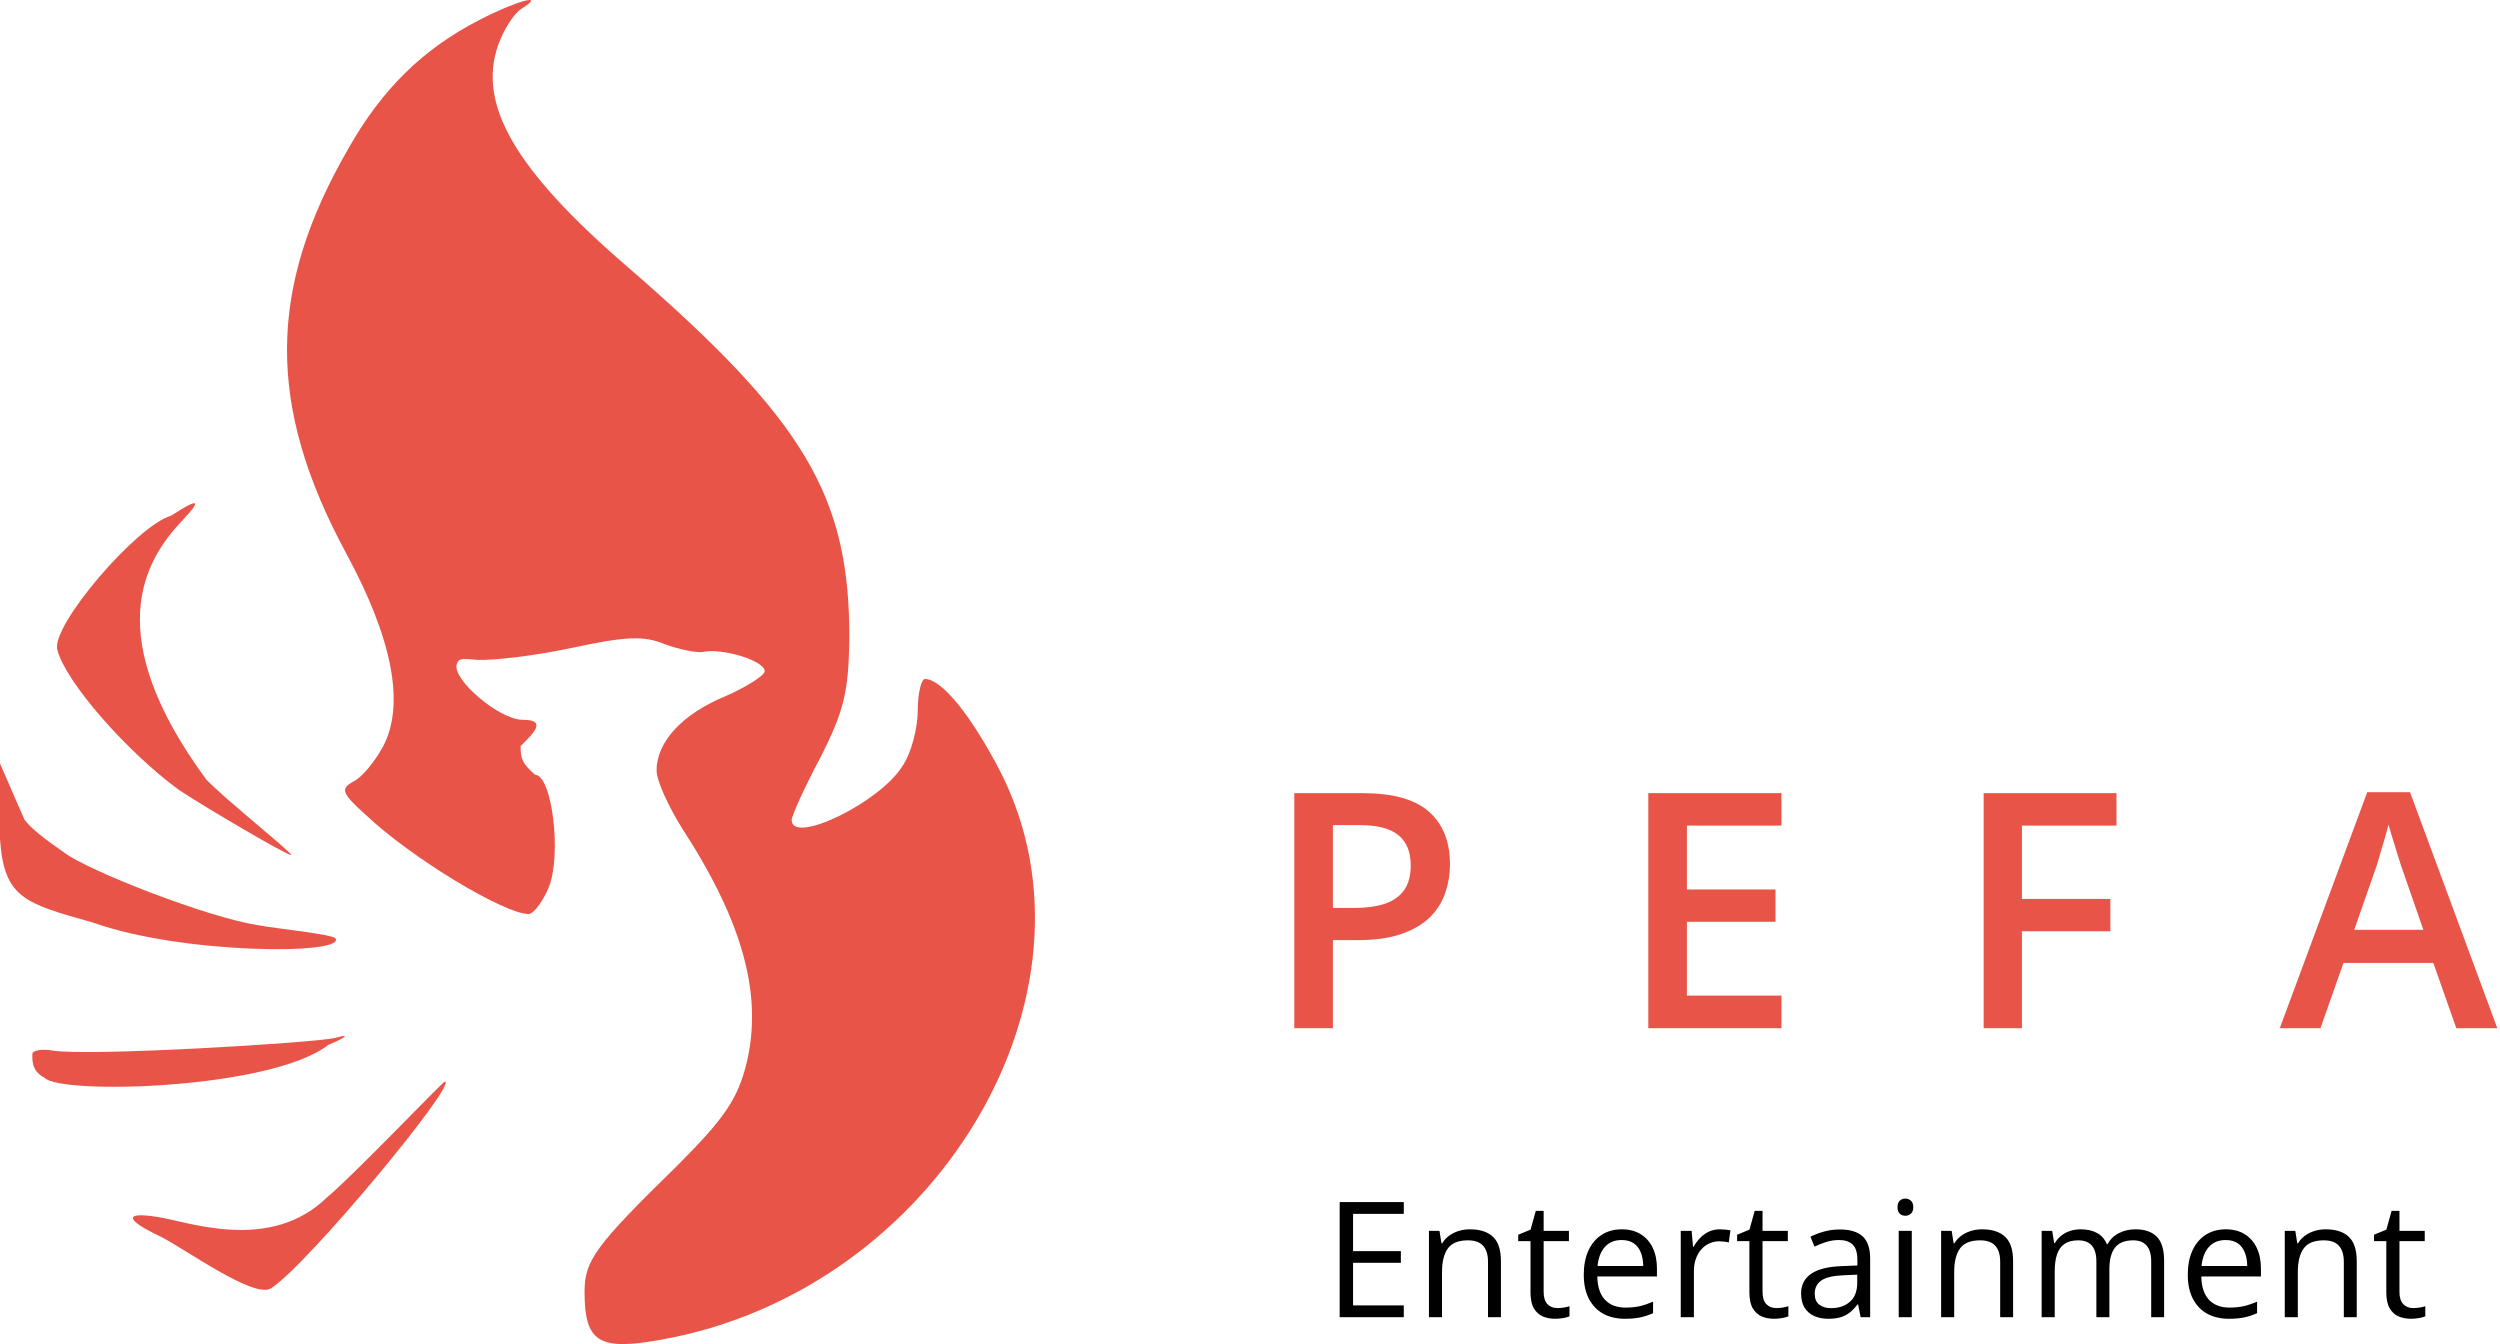 <svg width="372" height="200" viewBox="0 0 372 200" fill="none" xmlns="http://www.w3.org/2000/svg">
<path d="M71.301 2.984C62.993 7.259 56.829 13.217 51.736 22.284C39.81 43.008 39.676 60.365 51.468 82.254C58.437 95.078 60.313 104.922 56.963 111.139C55.757 113.341 53.88 115.672 52.54 116.32C50.664 117.356 50.798 118.004 54.416 121.242C61.251 127.718 75.053 136.008 78.672 136.008C79.342 136.008 80.682 134.324 81.62 132.122C83.63 127.33 82.156 115.284 79.61 115.284C77.76 113.609 77.466 113.018 77.466 111.009C79.744 108.807 81.244 107.106 77.76 107.106C74.276 107.106 67.174 101.019 67.978 98.817C68.246 98.039 68.487 97.927 70.899 98.186C73.445 98.316 79.878 97.539 85.238 96.373C93.144 94.689 95.825 94.559 98.907 95.855C101.051 96.632 103.597 97.15 104.535 97.02C107.483 96.373 113.781 98.316 113.781 99.87C113.781 100.518 111.101 102.202 107.885 103.626C101.587 106.217 97.701 110.362 97.701 114.636C97.701 116.19 99.443 119.947 101.453 123.185C110.565 137.174 113.513 148.054 111.101 158.157C109.761 163.597 107.751 166.447 100.783 173.441C88.588 185.357 86.98 187.559 86.98 192.222C86.98 199.735 89.124 201.03 98.371 199.346C139.243 192.093 165.642 147.924 148.891 114.895C144.603 106.605 140.181 101.036 137.635 101.036C137.099 101.036 136.563 103.108 136.563 105.699C136.563 108.289 135.625 112.046 134.285 113.988C130.934 119.429 117.802 125.775 117.802 122.019C117.802 121.371 119.678 117.227 122.09 112.693C125.574 105.828 126.244 102.979 126.378 95.337C126.512 73.835 119.812 62.566 93.144 39.511C76.662 25.263 71.033 15.549 74.115 6.741C74.919 4.409 76.528 1.948 77.6 1.301C81.486 -1.16 76.796 0.135 71.301 2.984Z" fill="#E85448"/>
<path d="M25.46 76.74C20.451 78.109 7.587 93.053 8.525 96.68C9.731 101.473 18.978 111.964 26.616 117.534C30.502 120.124 43.043 127.479 43.311 127.22C43.579 126.961 33.358 118.827 30.678 115.977C15.037 94.675 21.306 83.605 27.068 77.517C30.15 74.279 29.614 74.02 25.46 76.74Z" fill="#E85448"/>
<path d="M0 124.858C0.602 133.73 3.786 134.428 13.836 137.278C27.07 142.008 51.404 142.105 49.93 139.644C49.394 138.997 41.274 138.199 38.46 137.681C30.822 136.515 13.235 129.588 9.648 126.93C8.422 126.038 4.813 123.671 3.609 121.897L0 113.613V124.858Z" fill="#E85448"/>
<path d="M4.815 156.833C4.815 157.48 4.608 159.382 6.618 160.355C8.819 162.933 40.307 162.13 48.86 155.474C51.674 154.308 52.076 153.79 49.932 154.438C46.448 155.215 12.721 157.221 7.763 156.314C6.155 156.055 4.815 156.314 4.815 156.833Z" fill="#E85448"/>
<path d="M48.726 178.107C40.15 186.526 27.878 181.712 23.322 181.065C18.364 180.287 18.65 181.536 23.876 183.997C27.494 185.811 37.758 193.27 40.304 191.716C45.798 188.219 68.316 160.947 66.172 160.947C65.904 160.947 52.336 175.148 48.726 178.107Z" fill="#E85448"/>
<path d="M202.762 118.021C207.276 118.021 210.57 118.946 212.644 120.796C214.717 122.646 215.754 125.238 215.754 128.572C215.754 130.087 215.515 131.531 215.036 132.902C214.574 134.258 213.808 135.462 212.739 136.515C211.671 137.552 210.259 138.373 208.504 138.979C206.766 139.586 204.62 139.889 202.068 139.889H198.336V153H192.594V118.021H202.762ZM202.379 122.782H198.336V135.104H201.47C203.273 135.104 204.804 134.896 206.064 134.481C207.324 134.051 208.281 133.373 208.935 132.448C209.589 131.523 209.916 130.302 209.916 128.787C209.916 126.761 209.302 125.254 208.074 124.265C206.861 123.276 204.963 122.782 202.379 122.782ZM265.079 153H245.269V118.021H265.079V122.854H251.011V132.352H264.194V137.161H251.011V148.143H265.079V153ZM300.863 153H295.168V118.021H314.931V122.854H300.863V133.764H314.022V138.573H300.863V153ZM365.501 153L362.079 143.286H348.705L345.283 153H339.23L352.246 117.877H358.61L371.602 153H365.501ZM360.596 138.357L357.27 128.787C357.143 128.372 356.959 127.79 356.72 127.041C356.481 126.275 356.241 125.501 356.002 124.72C355.763 123.922 355.563 123.252 355.404 122.71C355.244 123.364 355.045 124.098 354.806 124.911C354.582 125.709 354.359 126.458 354.136 127.16C353.928 127.862 353.769 128.404 353.657 128.787L350.308 138.357H360.596Z" fill="#E85448"/>
<path d="M208.883 196H199.344V178.867H208.883V180.625H201.336V186.168H208.449V187.902H201.336V194.242H208.883V196ZM218.709 182.922C220.232 182.922 221.385 183.297 222.166 184.047C222.947 184.789 223.338 185.984 223.338 187.633V196H221.416V187.762C221.416 186.691 221.17 185.891 220.677 185.359C220.193 184.828 219.447 184.562 218.439 184.562C217.017 184.562 216.017 184.965 215.439 185.77C214.861 186.574 214.572 187.742 214.572 189.273V196H212.627V183.156H214.197L214.49 185.008H214.595C214.869 184.555 215.217 184.176 215.638 183.871C216.06 183.559 216.533 183.324 217.056 183.168C217.58 183.004 218.131 182.922 218.709 182.922ZM231.734 194.641C232.054 194.641 232.382 194.613 232.718 194.559C233.054 194.504 233.328 194.438 233.539 194.359V195.871C233.312 195.973 232.996 196.059 232.589 196.129C232.191 196.199 231.8 196.234 231.417 196.234C230.738 196.234 230.121 196.117 229.566 195.883C229.011 195.641 228.566 195.234 228.23 194.664C227.902 194.094 227.738 193.305 227.738 192.297V184.68H225.91V183.73L227.75 182.969L228.523 180.18H229.695V183.156H233.457V184.68H229.695V192.238C229.695 193.043 229.878 193.645 230.246 194.043C230.621 194.441 231.117 194.641 231.734 194.641ZM241.325 182.922C242.419 182.922 243.357 183.164 244.138 183.648C244.919 184.133 245.517 184.812 245.931 185.688C246.345 186.555 246.552 187.57 246.552 188.734V189.941H237.681C237.704 191.449 238.079 192.598 238.806 193.387C239.533 194.176 240.556 194.57 241.876 194.57C242.689 194.57 243.408 194.496 244.033 194.348C244.658 194.199 245.306 193.98 245.978 193.691V195.402C245.329 195.691 244.685 195.902 244.044 196.035C243.411 196.168 242.661 196.234 241.794 196.234C240.56 196.234 239.482 195.984 238.56 195.484C237.646 194.977 236.935 194.234 236.427 193.258C235.919 192.281 235.665 191.086 235.665 189.672C235.665 188.289 235.896 187.094 236.357 186.086C236.825 185.07 237.482 184.289 238.325 183.742C239.177 183.195 240.177 182.922 241.325 182.922ZM241.302 184.516C240.263 184.516 239.435 184.855 238.818 185.535C238.2 186.215 237.833 187.164 237.716 188.383H244.513C244.505 187.617 244.384 186.945 244.15 186.367C243.923 185.781 243.575 185.328 243.107 185.008C242.638 184.68 242.036 184.516 241.302 184.516ZM255.933 182.922C256.19 182.922 256.46 182.938 256.741 182.969C257.022 182.992 257.272 183.027 257.491 183.074L257.245 184.879C257.034 184.824 256.8 184.781 256.542 184.75C256.284 184.719 256.042 184.703 255.815 184.703C255.3 184.703 254.812 184.809 254.351 185.02C253.897 185.223 253.499 185.52 253.155 185.91C252.812 186.293 252.542 186.758 252.347 187.305C252.151 187.844 252.054 188.445 252.054 189.109V196H250.097V183.156H251.714L251.925 185.523H252.007C252.272 185.047 252.593 184.613 252.968 184.223C253.343 183.824 253.776 183.508 254.269 183.273C254.769 183.039 255.323 182.922 255.933 182.922ZM264.305 194.641C264.626 194.641 264.954 194.613 265.29 194.559C265.626 194.504 265.899 194.438 266.11 194.359V195.871C265.884 195.973 265.567 196.059 265.161 196.129C264.763 196.199 264.372 196.234 263.989 196.234C263.309 196.234 262.692 196.117 262.138 195.883C261.583 195.641 261.138 195.234 260.802 194.664C260.473 194.094 260.309 193.305 260.309 192.297V184.68H258.481V183.73L260.321 182.969L261.095 180.18H262.266V183.156H266.028V184.68H262.266V192.238C262.266 193.043 262.45 193.645 262.817 194.043C263.192 194.441 263.688 194.641 264.305 194.641ZM273.756 182.945C275.288 182.945 276.424 183.289 277.167 183.977C277.909 184.664 278.28 185.762 278.28 187.27V196H276.862L276.487 194.102H276.393C276.034 194.57 275.659 194.965 275.268 195.285C274.878 195.598 274.424 195.836 273.909 196C273.401 196.156 272.776 196.234 272.034 196.234C271.253 196.234 270.557 196.098 269.948 195.824C269.346 195.551 268.87 195.137 268.518 194.582C268.174 194.027 268.003 193.324 268.003 192.473C268.003 191.191 268.51 190.207 269.526 189.52C270.542 188.832 272.088 188.457 274.167 188.395L276.381 188.301V187.516C276.381 186.406 276.143 185.629 275.667 185.184C275.19 184.738 274.518 184.516 273.651 184.516C272.979 184.516 272.338 184.613 271.729 184.809C271.12 185.004 270.542 185.234 269.995 185.5L269.397 184.023C269.975 183.727 270.639 183.473 271.389 183.262C272.139 183.051 272.928 182.945 273.756 182.945ZM276.358 189.672L274.401 189.754C272.799 189.816 271.67 190.078 271.014 190.539C270.358 191 270.03 191.652 270.03 192.496C270.03 193.23 270.253 193.773 270.698 194.125C271.143 194.477 271.733 194.652 272.467 194.652C273.608 194.652 274.542 194.336 275.268 193.703C275.995 193.07 276.358 192.121 276.358 190.855V189.672ZM284.473 183.156V196H282.528V183.156H284.473ZM283.524 178.352C283.844 178.352 284.118 178.457 284.344 178.668C284.578 178.871 284.696 179.191 284.696 179.629C284.696 180.059 284.578 180.379 284.344 180.59C284.118 180.801 283.844 180.906 283.524 180.906C283.188 180.906 282.907 180.801 282.68 180.59C282.461 180.379 282.352 180.059 282.352 179.629C282.352 179.191 282.461 178.871 282.68 178.668C282.907 178.457 283.188 178.352 283.524 178.352ZM294.92 182.922C296.443 182.922 297.596 183.297 298.377 184.047C299.158 184.789 299.549 185.984 299.549 187.633V196H297.627V187.762C297.627 186.691 297.381 185.891 296.889 185.359C296.404 184.828 295.658 184.562 294.65 184.562C293.229 184.562 292.229 184.965 291.65 185.77C291.072 186.574 290.783 187.742 290.783 189.273V196H288.838V183.156H290.408L290.701 185.008H290.807C291.08 184.555 291.428 184.176 291.85 183.871C292.272 183.559 292.744 183.324 293.268 183.168C293.791 183.004 294.342 182.922 294.92 182.922ZM317.742 182.922C319.156 182.922 320.223 183.293 320.941 184.035C321.66 184.77 322.019 185.953 322.019 187.586V196H320.098V187.68C320.098 186.641 319.871 185.863 319.418 185.348C318.973 184.824 318.308 184.562 317.426 184.562C316.183 184.562 315.281 184.922 314.719 185.641C314.156 186.359 313.875 187.418 313.875 188.816V196H311.941V187.68C311.941 186.984 311.84 186.406 311.637 185.945C311.441 185.484 311.144 185.141 310.746 184.914C310.355 184.68 309.859 184.562 309.258 184.562C308.406 184.562 307.723 184.738 307.207 185.09C306.691 185.441 306.316 185.965 306.082 186.66C305.855 187.348 305.742 188.195 305.742 189.203V196H303.797V183.156H305.367L305.66 184.973H305.765C306.023 184.527 306.348 184.152 306.738 183.848C307.129 183.543 307.566 183.312 308.051 183.156C308.535 183 309.051 182.922 309.598 182.922C310.574 182.922 311.39 183.105 312.047 183.473C312.711 183.832 313.191 184.383 313.488 185.125H313.594C314.015 184.383 314.594 183.832 315.328 183.473C316.062 183.105 316.867 182.922 317.742 182.922ZM331.201 182.922C332.295 182.922 333.232 183.164 334.013 183.648C334.795 184.133 335.392 184.812 335.806 185.688C336.22 186.555 336.427 187.57 336.427 188.734V189.941H327.556C327.58 191.449 327.955 192.598 328.681 193.387C329.408 194.176 330.431 194.57 331.752 194.57C332.564 194.57 333.283 194.496 333.908 194.348C334.533 194.199 335.181 193.98 335.853 193.691V195.402C335.205 195.691 334.56 195.902 333.92 196.035C333.287 196.168 332.537 196.234 331.67 196.234C330.435 196.234 329.357 195.984 328.435 195.484C327.521 194.977 326.81 194.234 326.302 193.258C325.795 192.281 325.541 191.086 325.541 189.672C325.541 188.289 325.771 187.094 326.232 186.086C326.701 185.07 327.357 184.289 328.201 183.742C329.052 183.195 330.052 182.922 331.201 182.922ZM331.177 184.516C330.138 184.516 329.31 184.855 328.693 185.535C328.076 186.215 327.709 187.164 327.591 188.383H334.388C334.38 187.617 334.259 186.945 334.025 186.367C333.798 185.781 333.451 185.328 332.982 185.008C332.513 184.68 331.912 184.516 331.177 184.516ZM346.054 182.922C347.577 182.922 348.73 183.297 349.511 184.047C350.292 184.789 350.683 185.984 350.683 187.633V196H348.761V187.762C348.761 186.691 348.515 185.891 348.023 185.359C347.538 184.828 346.792 184.562 345.785 184.562C344.363 184.562 343.363 184.965 342.785 185.77C342.206 186.574 341.917 187.742 341.917 189.273V196H339.972V183.156H341.542L341.835 185.008H341.941C342.214 184.555 342.562 184.176 342.984 183.871C343.406 183.559 343.878 183.324 344.402 183.168C344.925 183.004 345.476 182.922 346.054 182.922ZM359.079 194.641C359.4 194.641 359.728 194.613 360.064 194.559C360.4 194.504 360.673 194.438 360.884 194.359V195.871C360.657 195.973 360.341 196.059 359.935 196.129C359.536 196.199 359.146 196.234 358.763 196.234C358.083 196.234 357.466 196.117 356.911 195.883C356.357 195.641 355.911 195.234 355.575 194.664C355.247 194.094 355.083 193.305 355.083 192.297V184.68H353.255V183.73L355.095 182.969L355.868 180.18H357.04V183.156H360.802V184.68H357.04V192.238C357.04 193.043 357.224 193.645 357.591 194.043C357.966 194.441 358.462 194.641 359.079 194.641Z" fill="black"/>
</svg>
